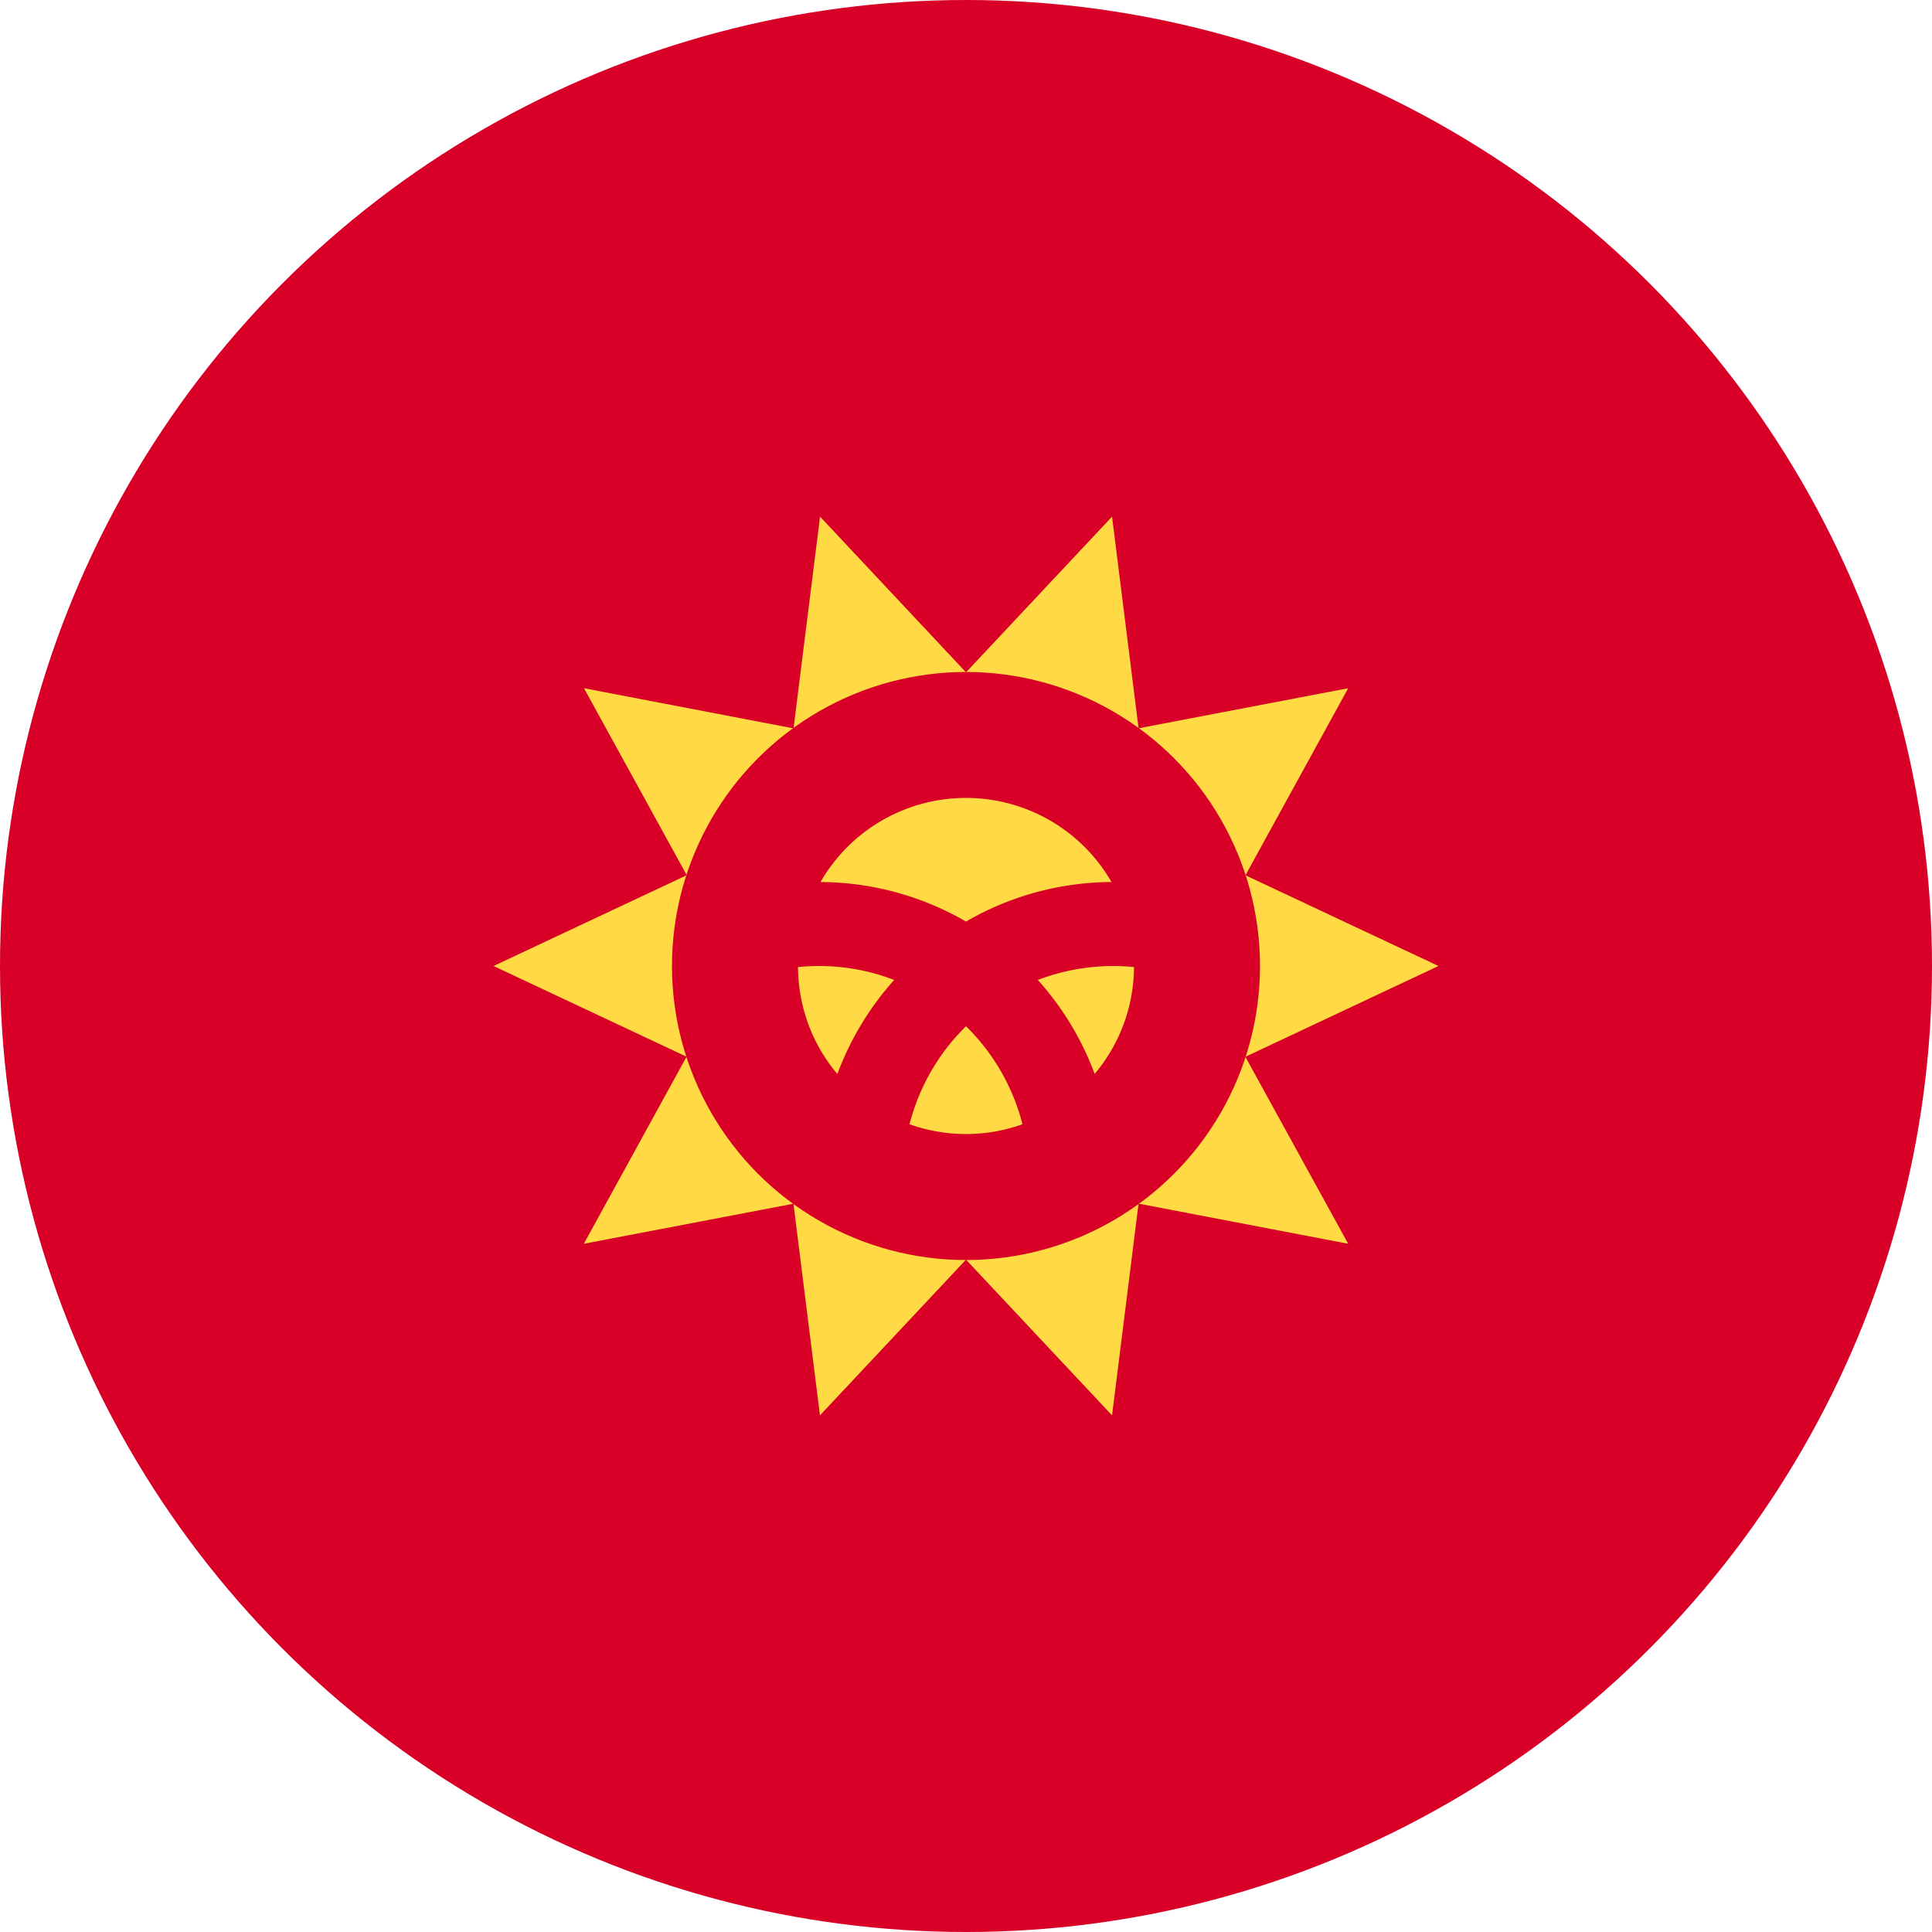 <svg width="100%" height="100%" viewBox="0 0 22 22" xmlns="http://www.w3.org/2000/svg"><g fill-rule="nonzero" fill="none"><circle fill="#D80027" cx="11" cy="11" r="11"/><path fill="#FFDA44" d="M16.38 11l-2.199 1.034 1.171 2.129-2.387-.457-.302 2.411L11 14.344l-1.663 1.773-.302-2.41-2.387.456 1.17-2.13L5.62 11 7.82 9.966l-1.17-2.129 2.386.457.302-2.411L11 7.656l1.663-1.773.302 2.41 2.387-.456-1.17 2.13z"/><circle fill="#D80027" cx="11" cy="11" r="3.348"/><g fill="#FFDA44"><path d="M9.326 11c-.08 0-.16.004-.239.012.003.464.17.888.448 1.218.148-.398.368-.76.647-1.071A2.379 2.379 0 0 0 9.326 11zM10.357 12.802a1.909 1.909 0 0 0 1.286 0A2.392 2.392 0 0 0 11 11.686a2.392 2.392 0 0 0-.643 1.116zM12.657 10.044a1.912 1.912 0 0 0-3.314 0 3.326 3.326 0 0 1 1.657.45 3.326 3.326 0 0 1 1.657-.45zM11.818 11.159c.279.31.5.673.647 1.07.277-.329.445-.753.448-1.217a2.399 2.399 0 0 0-1.095.147z"/></g></g></svg>
